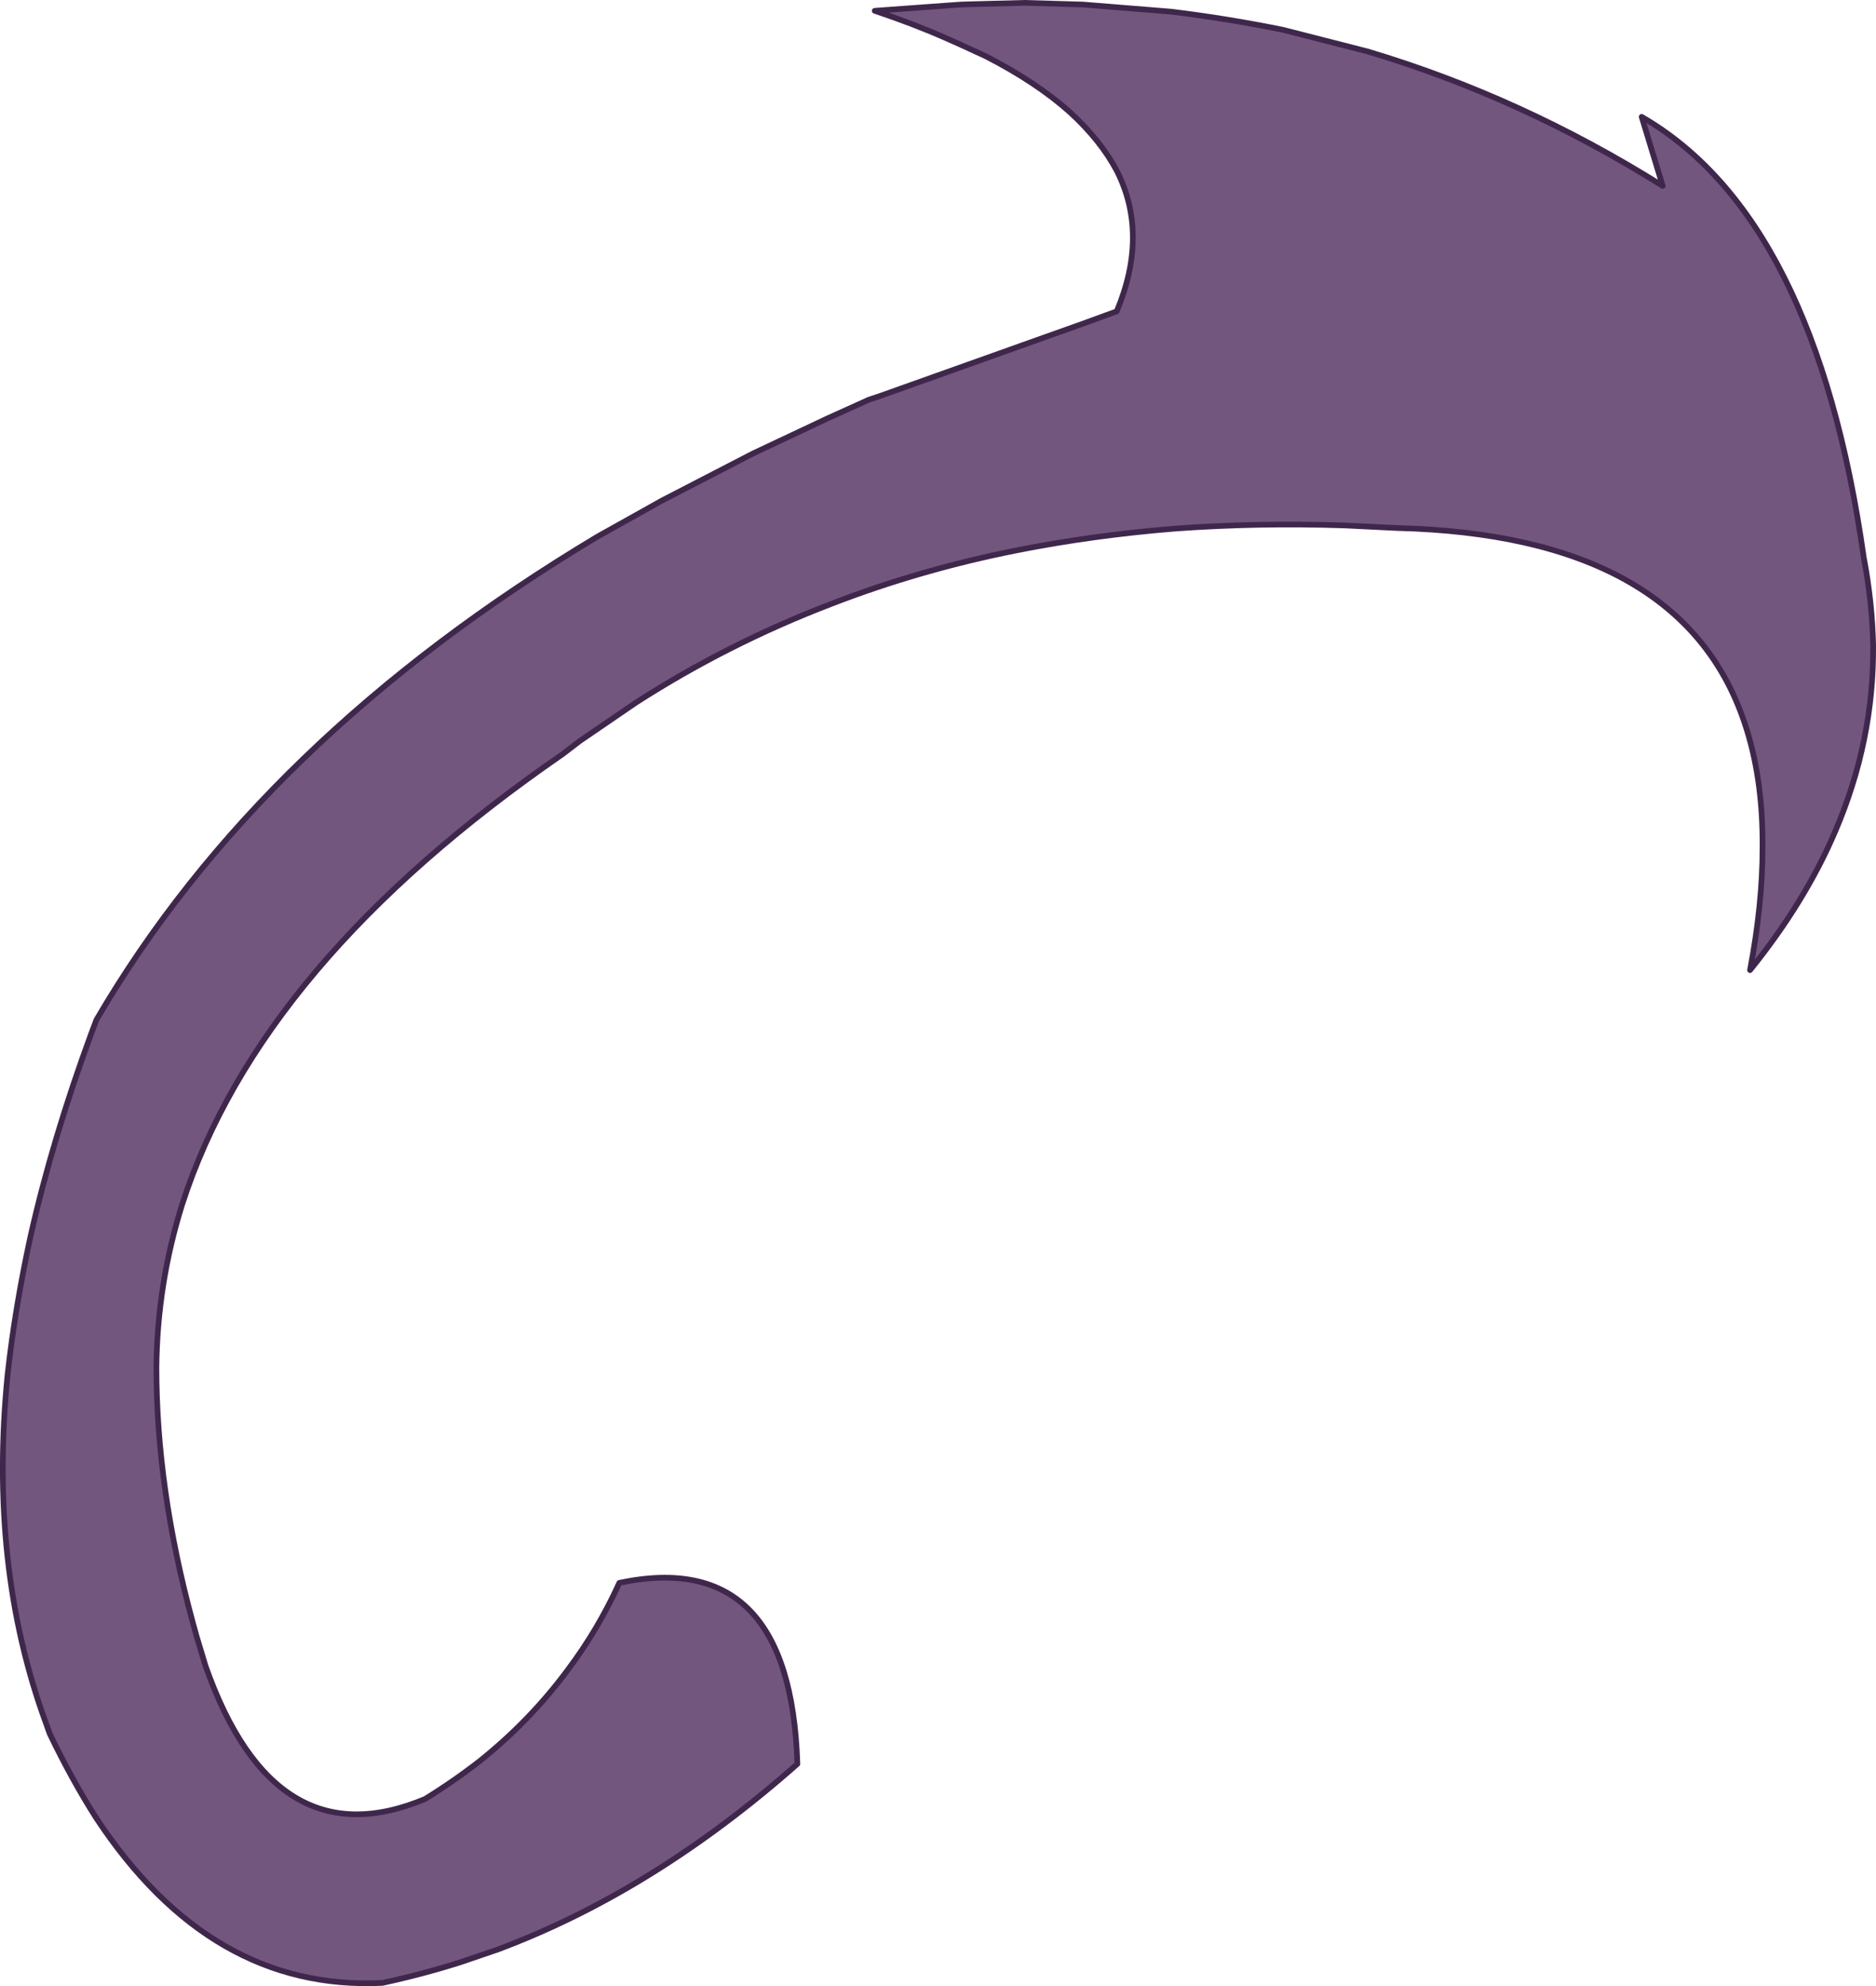 <?xml version="1.0" encoding="UTF-8" standalone="no"?>
<svg xmlns:xlink="http://www.w3.org/1999/xlink" height="349.25px" width="329.85px" xmlns="http://www.w3.org/2000/svg">
  <g transform="matrix(1.0, 0.0, 0.0, 1.0, 165.1, 175.6)">
    <path d="M-24.9 134.6 Q-50.3 157.05 -77.65 167.25 L-84.25 169.5 Q-90.9 171.6 -97.85 173.1 -128.05 174.6 -148.15 144.15 -152.4 137.5 -156.35 129.3 L-157.05 127.35 Q-167.15 99.75 -163.75 66.0 -162.45 54.3 -159.75 41.9 -155.9 24.75 -149.05 6.15 L-148.15 3.75 Q-119.25 -45.75 -60.1 -81.2 L-48.75 -87.55 -32.7 -95.85 -19.65 -102.0 -12.35 -105.3 -10.4 -105.95 18.35 -116.2 Q25.6 -118.75 31.25 -120.85 36.9 -134.35 31.3 -145.5 28.45 -150.9 23.05 -155.85 17.2 -161.1 8.25 -165.7 L3.8 -167.75 1.1 -168.95 Q-4.45 -171.4 -11.3 -173.7 L3.85 -174.8 5.45 -174.85 15.05 -175.1 25.3 -174.8 40.8 -173.55 Q50.65 -172.35 60.5 -170.35 L75.35 -166.55 Q102.35 -158.5 127.25 -142.9 L123.55 -155.05 Q154.1 -137.4 162.6 -77.55 164.1 -69.65 164.25 -62.1 164.4 -45.35 157.6 -29.45 152.3 -17.0 142.6 -5.0 144.8 -16.55 144.8 -26.55 144.9 -38.9 141.6 -48.6 130.5 -81.5 80.5 -82.75 L71.35 -83.2 Q56.0 -83.7 41.55 -82.65 27.25 -81.5 13.8 -78.85 -3.35 -75.45 -18.95 -69.4 -37.0 -62.5 -53.2 -52.1 L-63.15 -45.3 -66.15 -43.0 Q-119.45 -6.25 -133.1 36.3 -137.45 50.2 -137.6 64.85 -137.6 86.15 -131.25 109.55 L-130.55 112.1 -128.95 117.4 Q-116.8 151.85 -90.35 140.75 -85.25 137.6 -80.7 134.05 -71.85 126.95 -65.3 118.1 -59.95 111.0 -56.2 102.75 -26.1 96.4 -24.9 134.6" fill="#72567e" fill-opacity="0.996" fill-rule="evenodd" stroke="none"/>
    <path d="M-24.9 134.6 Q-50.3 157.05 -77.65 167.25 L-84.25 169.5 Q-90.9 171.6 -97.85 173.1 -128.05 174.6 -148.15 144.15 -152.4 137.5 -156.35 129.3 L-157.05 127.35 Q-167.15 99.75 -163.75 66.0 -162.45 54.3 -159.75 41.9 -155.9 24.75 -149.05 6.15 L-148.15 3.75 Q-119.25 -45.75 -60.1 -81.2 L-48.75 -87.55 -32.7 -95.85 -19.65 -102.0 -12.35 -105.3 -10.4 -105.95 18.35 -116.2 Q25.6 -118.75 31.25 -120.85 36.9 -134.35 31.3 -145.5 28.45 -150.9 23.05 -155.85 17.2 -161.1 8.25 -165.7 L3.8 -167.75 1.1 -168.95 Q-4.45 -171.4 -11.3 -173.7 L3.85 -174.8 5.45 -174.85 15.05 -175.1 25.3 -174.8 40.8 -173.55 Q50.65 -172.35 60.5 -170.35 L75.35 -166.55 Q102.35 -158.5 127.25 -142.9 L123.55 -155.05 Q154.1 -137.4 162.6 -77.55 164.1 -69.65 164.25 -62.1 164.4 -45.35 157.6 -29.45 152.3 -17.0 142.6 -5.0 144.8 -16.55 144.8 -26.55 144.9 -38.9 141.6 -48.6 130.5 -81.5 80.5 -82.75 L71.35 -83.2 Q56.0 -83.7 41.55 -82.65 27.25 -81.5 13.8 -78.85 -3.35 -75.45 -18.95 -69.4 -37.0 -62.5 -53.2 -52.1 L-63.15 -45.3 -66.15 -43.0 Q-119.45 -6.25 -133.1 36.3 -137.45 50.2 -137.6 64.85 -137.6 86.15 -131.25 109.55 L-130.55 112.1 -128.95 117.4 Q-116.8 151.85 -90.35 140.75 -85.25 137.6 -80.7 134.05 -71.85 126.95 -65.3 118.1 -59.95 111.0 -56.2 102.75 -26.1 96.4 -24.9 134.6 Z" fill="none" stroke="#3f274c" stroke-linecap="round" stroke-linejoin="round" stroke-width="1.0"/>
  </g>
</svg>
